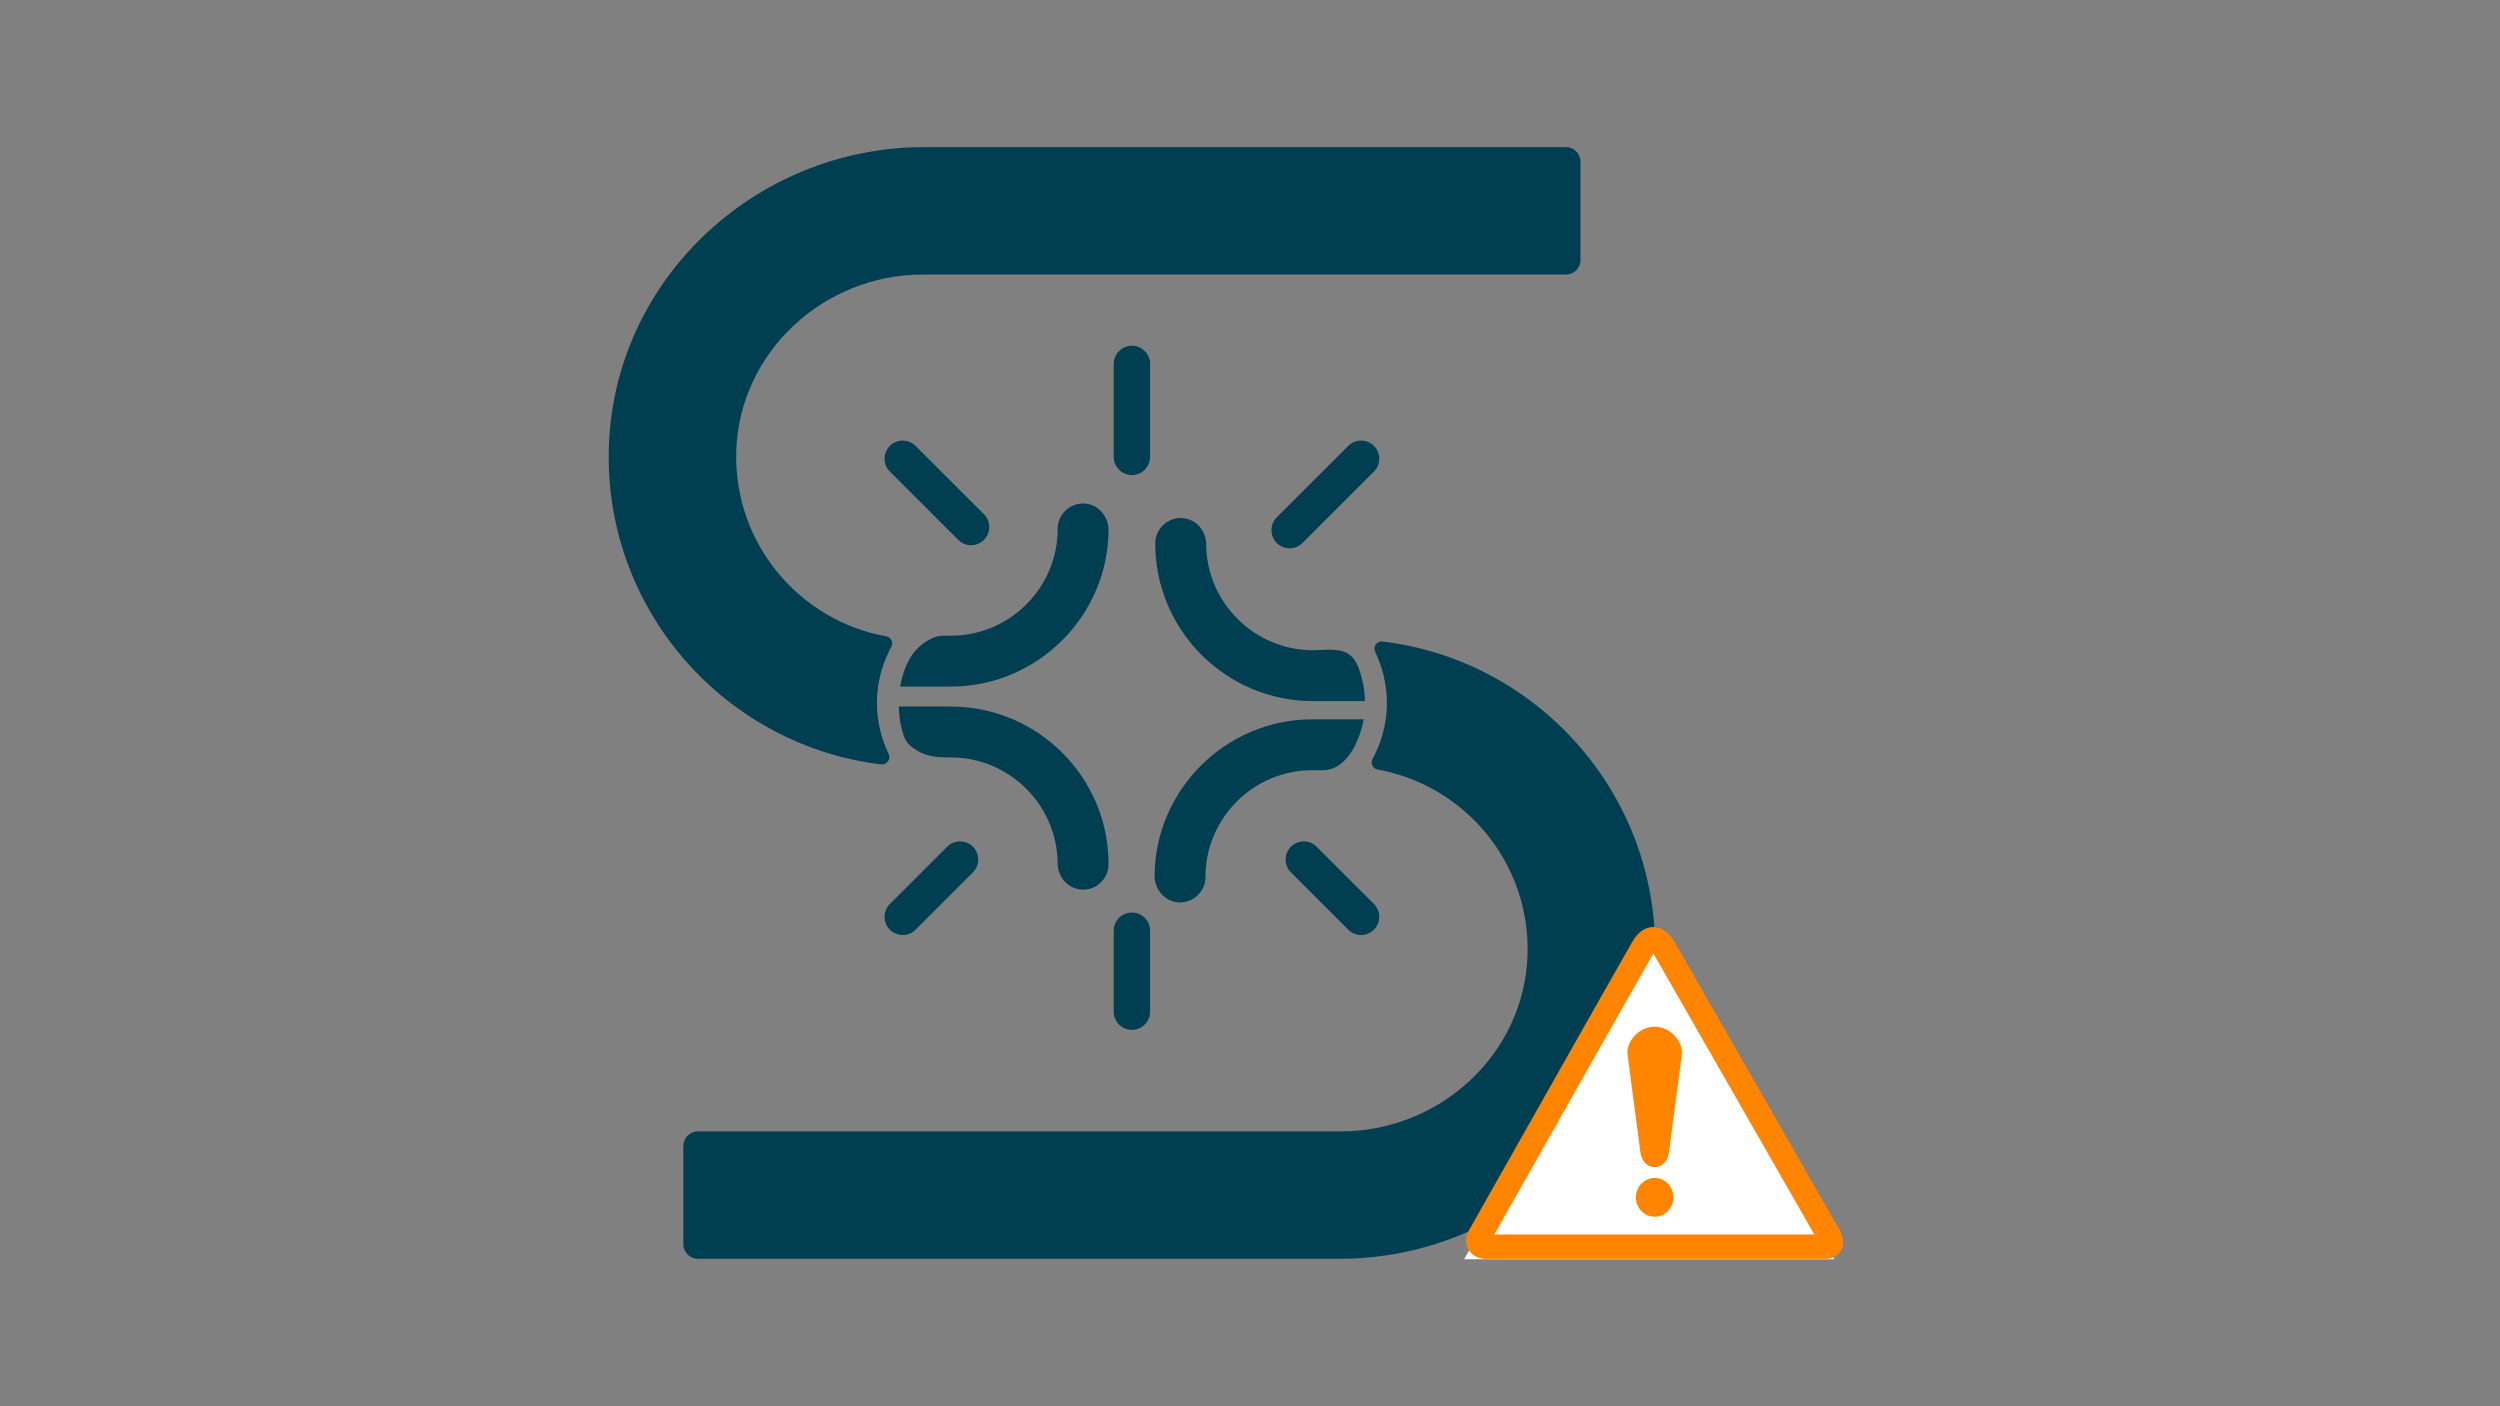 <svg xmlns="http://www.w3.org/2000/svg" xmlns:xlink="http://www.w3.org/1999/xlink" width="1920" zoomAndPan="magnify" viewBox="0 0 1440 810" height="1080" preserveAspectRatio="xMidYMid meet" version="1.0"><rect x="0" y="0" width="1440" height="810" fill="#808080" stroke="none"/><defs><clipPath id="id1"><path d="M 393.5 369.434 L 953.336 369.434 L 953.336 725.059 L 393.5 725.059 Z M 393.5 369.434 " clip-rule="nonzero"/></clipPath><clipPath id="id2"><path d="M 350 84.652 L 911 84.652 L 911 441 L 350 441 Z M 350 84.652 " clip-rule="nonzero"/></clipPath><clipPath id="id3"><path d="M 844 533.961 L 1062 533.961 L 1062 725.211 L 844 725.211 Z M 844 533.961 " clip-rule="nonzero"/></clipPath></defs><path fill="rgb(0%, 24.309%, 32.159%)" d="M 662.445 209.594 C 662.445 203.816 657.758 199.129 651.977 199.129 C 646.195 199.129 641.508 203.816 641.508 209.594 L 641.508 263.164 C 641.508 268.941 646.195 273.629 651.977 273.629 C 657.758 273.629 662.445 268.941 662.445 263.164 L 662.445 209.594 " fill-opacity="1" fill-rule="nonzero"/><path fill="rgb(0%, 24.309%, 32.159%)" d="M 651.977 525.629 C 646.195 525.629 641.508 530.312 641.508 536.094 L 641.508 582.738 C 641.508 588.52 646.195 593.203 651.977 593.203 C 657.762 593.203 662.445 588.52 662.445 582.738 L 662.445 536.094 C 662.445 530.312 657.762 525.629 651.977 525.629 " fill-opacity="1" fill-rule="nonzero"/><path fill="rgb(0%, 24.309%, 32.159%)" d="M 776.578 256.84 L 735.422 297.973 C 731.332 302.059 731.332 308.684 735.422 312.766 C 737.465 314.812 740.145 315.832 742.824 315.832 C 745.504 315.832 748.184 314.812 750.227 312.766 L 791.379 271.637 C 795.469 267.555 795.469 260.926 791.379 256.84 C 787.293 252.754 780.66 252.754 776.578 256.84 " fill-opacity="1" fill-rule="nonzero"/><path fill="rgb(0%, 24.309%, 32.159%)" d="M 545.578 487.711 L 512.574 520.695 C 508.484 524.781 508.484 531.406 512.574 535.488 C 514.617 537.535 517.297 538.555 519.977 538.555 C 522.656 538.555 525.336 537.535 527.379 535.488 L 560.383 502.504 C 564.469 498.422 564.469 491.797 560.383 487.711 C 556.297 483.625 549.664 483.625 545.578 487.711 " fill-opacity="1" fill-rule="nonzero"/><path fill="rgb(0%, 24.309%, 32.159%)" d="M 783.977 538.555 C 786.66 538.555 789.34 537.535 791.379 535.492 C 795.469 531.406 795.469 524.781 791.379 520.695 L 758.379 487.711 C 754.293 483.625 747.66 483.625 743.574 487.711 C 739.484 491.797 739.484 498.422 743.574 502.508 L 776.578 535.492 C 778.617 537.535 781.301 538.555 783.977 538.555 " fill-opacity="1" fill-rule="nonzero"/><path fill="rgb(0%, 24.309%, 32.159%)" d="M 512.574 256.84 C 508.484 260.926 508.484 267.555 512.574 271.637 L 551.941 310.98 C 553.984 313.023 556.664 314.043 559.344 314.043 C 562.02 314.043 564.703 313.023 566.746 310.98 C 570.832 306.895 570.832 300.27 566.746 296.188 L 527.379 256.84 C 523.293 252.754 516.66 252.754 512.574 256.84 " fill-opacity="1" fill-rule="nonzero"/><path fill="rgb(0%, 24.309%, 32.159%)" d="M 756.281 403.832 L 786.195 403.832 C 786.109 399.766 785.648 395.66 784.633 391.598 C 782.969 384.941 780.809 377.438 773.574 375.219 C 768.02 373.516 761.898 374.539 756.277 374.539 C 722.551 374.539 694.949 347.121 694.738 313.422 C 694.691 305.723 689.109 299.301 681.75 298.48 C 681.188 298.418 680.629 298.387 680.082 298.387 C 672 298.387 665.426 304.961 665.426 313.035 C 665.426 363.102 706.184 403.832 756.281 403.832 " fill-opacity="1" fill-rule="nonzero"/><path fill="rgb(0%, 24.309%, 32.159%)" d="M 678.34 519.723 C 678.789 519.766 679.238 519.785 679.68 519.785 C 687.762 519.785 694.34 513.215 694.34 505.137 C 694.34 471.223 721.945 443.629 755.879 443.629 C 759.93 443.629 764 444.047 767.84 442.539 C 773.719 440.227 777.789 434.773 780.535 429.297 C 782.652 425.07 784.211 420.547 785.16 415.875 C 785.27 415.359 785.312 414.848 785.402 414.336 L 755.879 414.336 C 706.242 414.336 665.484 454.688 665.031 504.293 C 664.957 512.266 670.801 519.047 678.34 519.723 " fill-opacity="1" fill-rule="nonzero"/><g clip-path="url(#id1)"><path fill="rgb(0%, 24.309%, 32.159%)" d="M 796.406 369.504 C 793.062 369.098 790.664 372.52 792.129 375.555 C 794.152 379.746 795.707 384.105 796.82 388.555 C 798.242 394.242 798.941 400.07 798.855 405.898 C 798.797 410.086 798.316 414.258 797.477 418.375 C 796.316 424.07 794.414 429.629 791.77 434.922 C 791.383 435.691 790.988 436.461 790.57 437.219 C 789.242 439.676 790.715 442.754 793.469 443.246 C 843.535 452.246 881.406 496.805 879.871 549.734 C 878.215 606.945 829.582 651.676 772.32 651.676 L 401.984 651.676 C 397.359 651.676 393.609 655.422 393.609 660.043 L 393.609 716.688 C 393.609 721.312 397.359 725.059 401.984 725.059 L 771.496 725.059 C 869.844 725.059 952.215 646.977 953.328 548.691 C 954.371 456.688 885.371 380.27 796.406 369.504 " fill-opacity="1" fill-rule="nonzero"/></g><path fill="rgb(0%, 24.309%, 32.159%)" d="M 547.68 406.977 L 517.742 406.977 C 517.805 411.152 518.281 415.371 519.32 419.547 C 520.531 424.383 521.574 427.586 525.594 430.566 C 532.801 435.906 539.02 436.273 547.68 436.273 C 581.402 436.273 609.008 463.691 609.215 497.395 C 609.262 505.09 614.848 511.512 622.203 512.332 C 622.77 512.395 623.324 512.426 623.875 512.426 C 627.789 512.426 631.469 510.902 634.238 508.137 C 637.004 505.371 638.531 501.691 638.531 497.781 C 638.531 447.711 597.773 406.977 547.68 406.977 " fill-opacity="1" fill-rule="nonzero"/><path fill="rgb(0%, 24.309%, 32.159%)" d="M 625.215 290.074 C 624.766 290.035 624.316 290.016 623.871 290.016 C 615.793 290.016 609.219 296.586 609.219 304.664 C 609.219 338.578 581.609 366.168 547.68 366.168 C 543.727 366.168 540.41 365.891 536.824 367.66 C 533.418 369.34 530.352 371.391 527.777 374.203 C 522.797 379.637 520.211 386.93 518.789 393.93 C 518.688 394.441 518.641 394.953 518.547 395.465 L 547.68 395.465 C 597.316 395.465 638.07 355.109 638.527 305.508 C 638.602 297.531 632.754 290.754 625.215 290.074 " fill-opacity="1" fill-rule="nonzero"/><g clip-path="url(#id2)"><path fill="rgb(0%, 24.309%, 32.159%)" d="M 532.461 84.738 C 434.117 84.738 351.742 162.82 350.625 261.102 C 349.582 353.105 418.586 429.527 507.551 440.293 C 510.898 440.699 513.293 437.277 511.824 434.242 C 509.801 430.051 508.246 425.688 507.133 421.234 C 505.715 415.555 505.016 409.73 505.102 403.906 C 505.16 399.719 505.641 395.543 506.48 391.422 C 507.645 385.727 509.543 380.164 512.188 374.875 C 512.574 374.105 512.973 373.336 513.387 372.578 C 514.719 370.121 513.238 367.043 510.488 366.551 C 460.422 357.551 422.551 312.992 424.086 260.062 C 425.742 202.855 474.371 158.125 531.637 158.125 L 901.973 158.125 C 906.598 158.125 910.348 154.379 910.348 149.754 L 910.348 93.109 C 910.348 88.488 906.598 84.738 901.973 84.738 L 532.461 84.738 " fill-opacity="1" fill-rule="nonzero"/></g><path fill="rgb(100%, 100%, 100%)" d="M 843.297 725.348 L 949.984 540.562 L 1056.676 725.348 Z M 843.297 725.348 " fill-opacity="1" fill-rule="nonzero"/><g clip-path="url(#id3)"><path fill="rgb(100%, 51.759%, 0%)" d="M 940.219 542.422 C 928.594 562.734 899.871 613.559 876.793 654.398 L 846.262 708.387 C 843.512 713.219 844.539 717.039 845.391 718.887 C 847.125 722.629 850.816 724.496 853.695 725 L 854.277 725.098 L 1051.312 725.102 L 1050.898 725.09 C 1053.988 725.277 1058.094 724.164 1060.336 720.48 C 1061.77 718.113 1062.801 714.09 1059.535 708.371 L 998.531 601.855 L 964.773 542.934 C 960.543 535.547 955.637 533.992 952.27 533.992 C 948.977 533.992 944.215 535.453 940.223 542.422 Z M 888.805 661.398 C 911.879 620.57 940.586 569.762 952.195 549.484 L 952.332 549.262 C 952.48 549.488 952.625 549.695 952.793 549.992 L 986.562 608.922 C 986.562 608.922 1040.438 703 1045.047 711.043 L 860.723 711.039 L 888.801 661.398 " fill-opacity="1" fill-rule="evenodd"/></g><path fill="rgb(100%, 51.759%, 0%)" d="M 953.094 700.844 C 959.062 700.844 963.902 695.84 963.902 689.668 C 963.902 683.5 959.062 678.496 953.094 678.496 C 947.117 678.496 942.281 683.5 942.281 689.668 C 942.281 695.84 947.117 700.844 953.094 700.844 " fill-opacity="1" fill-rule="evenodd"/><path fill="rgb(100%, 51.759%, 0%)" d="M 953.094 591.363 C 961.719 591.363 969.645 599.512 968.711 607.504 L 961.324 663.715 C 960.605 668.625 957.641 672.219 953.094 672.219 C 948.551 672.219 945.574 668.625 944.863 663.715 L 937.477 607.504 C 936.539 599.512 944.465 591.363 953.094 591.363 " fill-opacity="1" fill-rule="evenodd"/></svg>